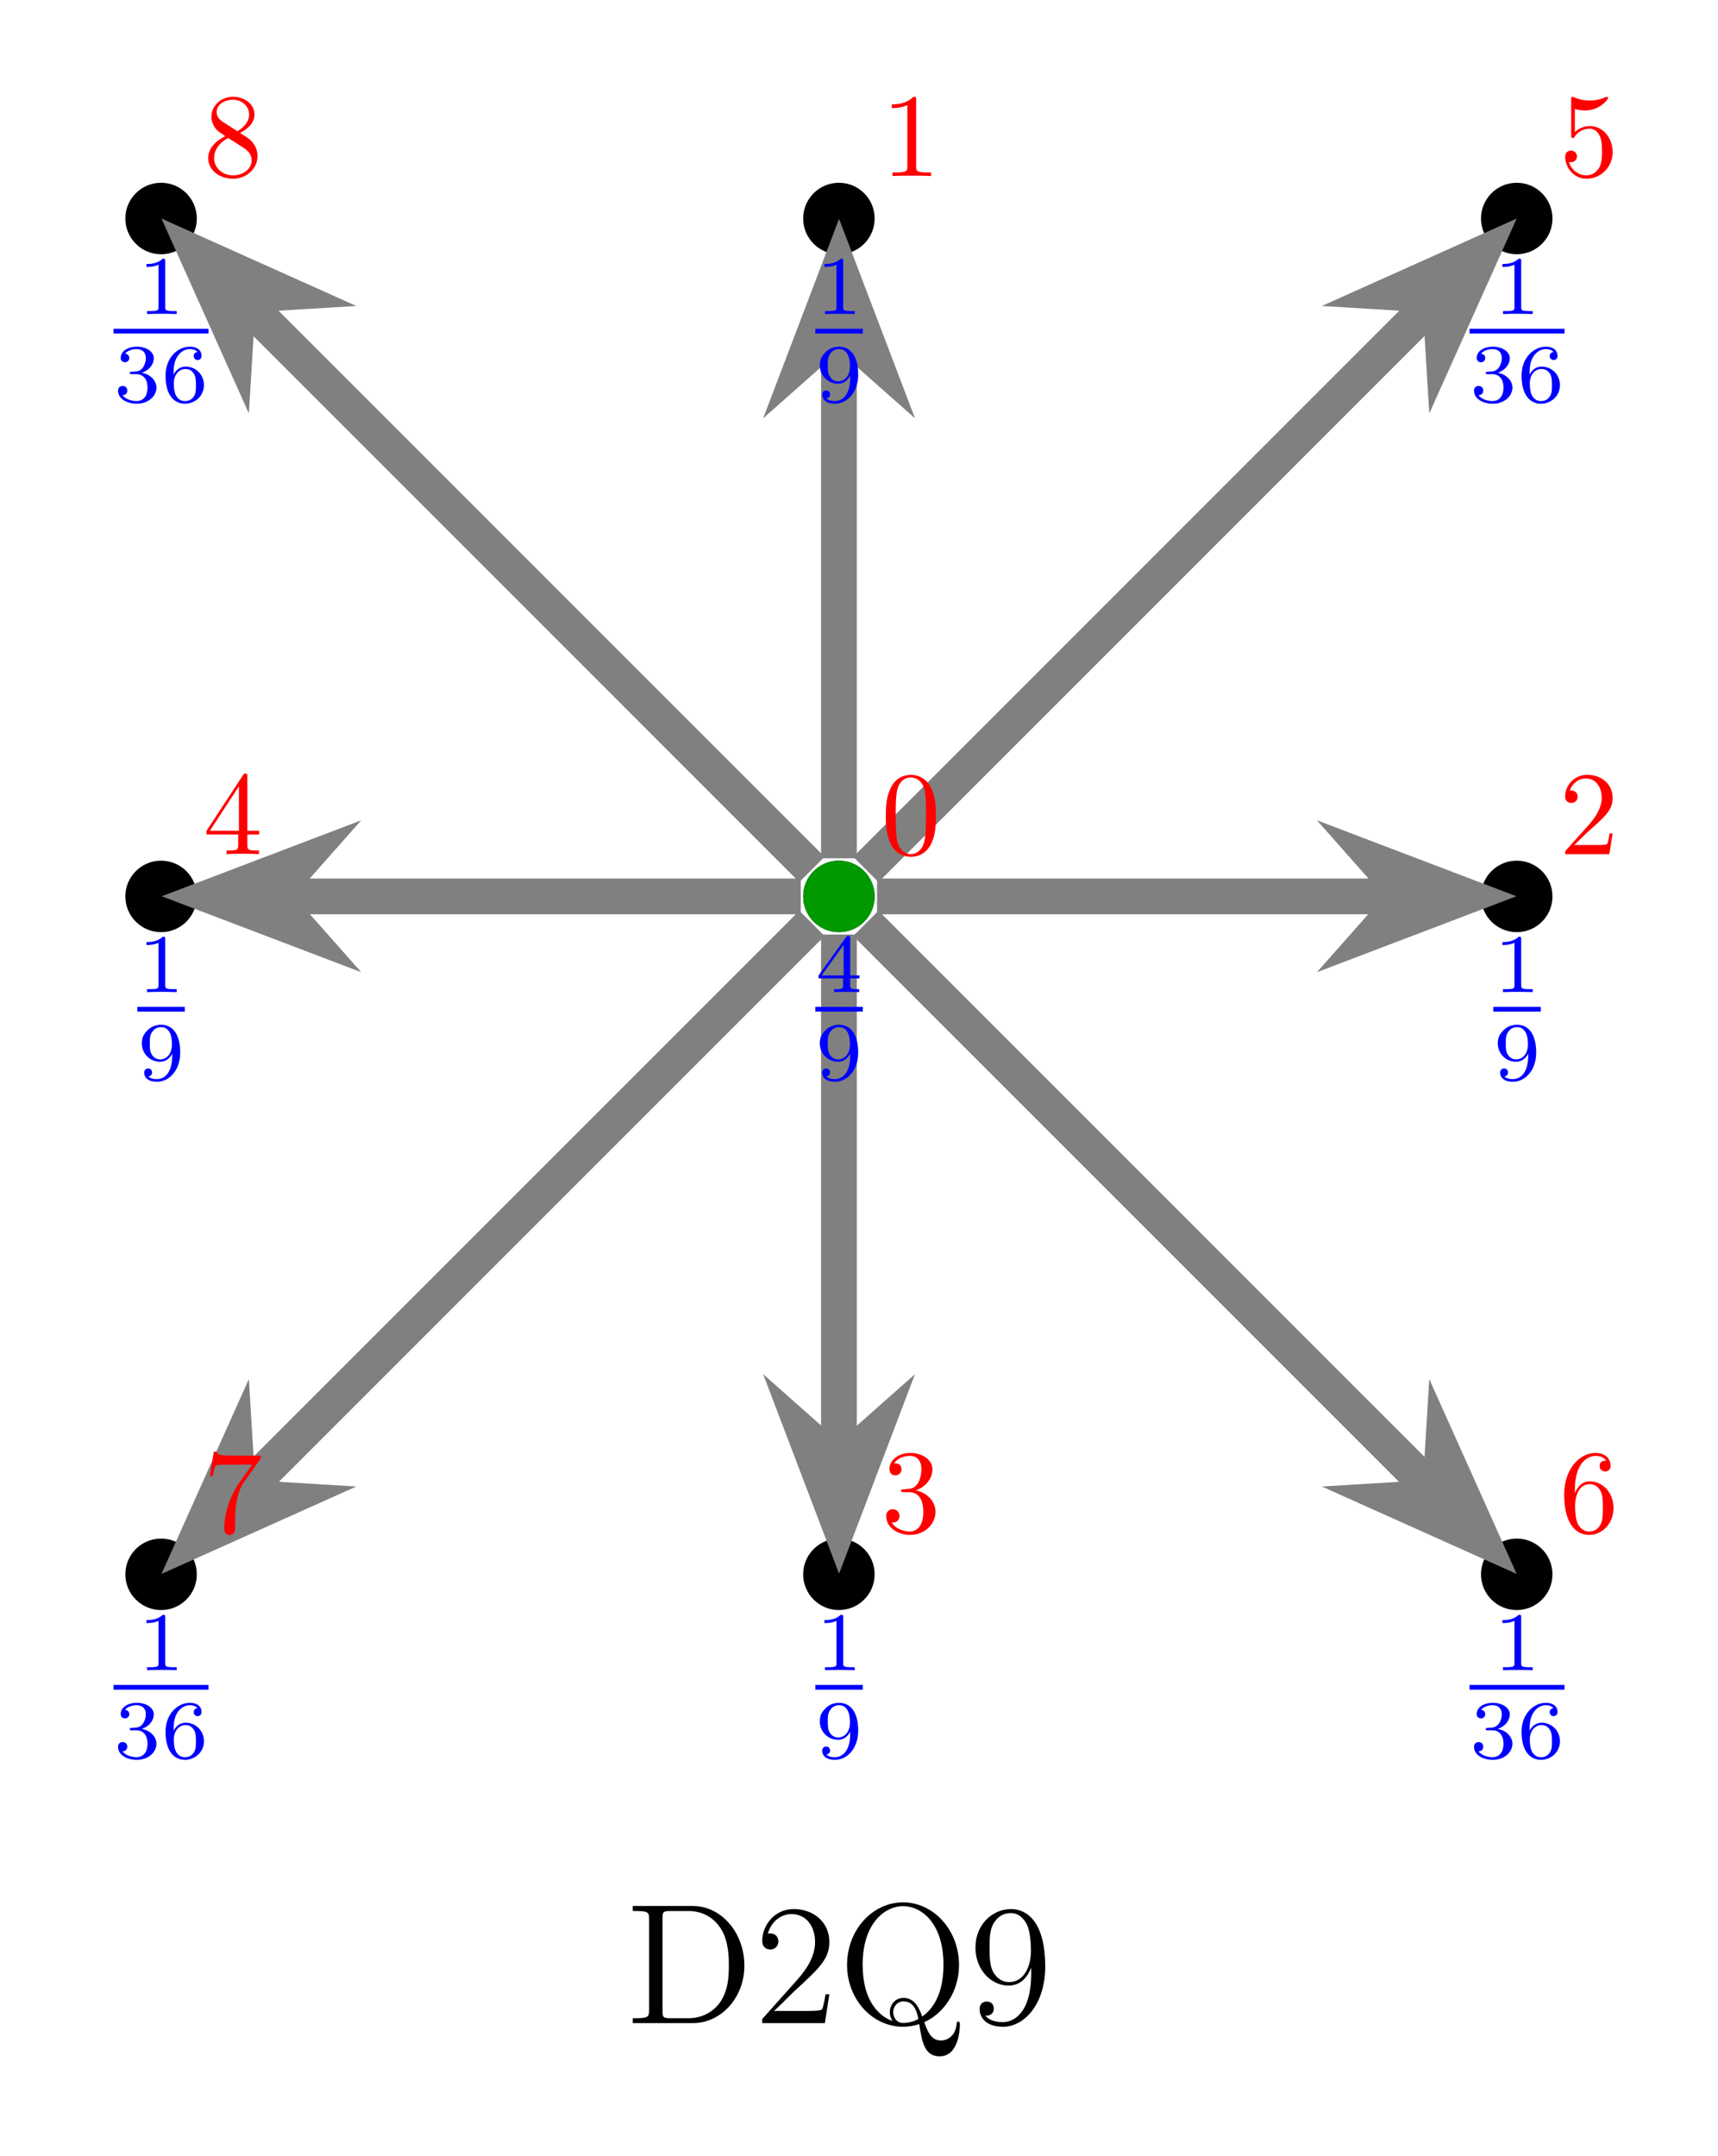<?xml version="1.0" encoding="UTF-8" standalone="no"?>
<!-- Created with Inkscape (http://www.inkscape.org/) -->

<svg
   version="1.1"
   id="svg1"
   width="191.543"
   height="240.323"
   viewBox="0 0 191.543 240.323"
   xmlns="http://www.w3.org/2000/svg"
   xmlns:svg="http://www.w3.org/2000/svg">
  <defs
     id="defs1" />
  <g
     id="g1">
    <path
       id="path1"
       d="M 2.989,0 C 2.989,1.651 1.651,2.989 0,2.989 -1.651,2.989 -2.989,1.651 -2.989,0 c 0,-1.651 1.338,-2.989 2.989,-2.989 1.651,0 2.989,1.338 2.989,2.989 z"
       style="fill:#000000;fill-opacity:1;fill-rule:nonzero;stroke:none"
       transform="matrix(1.333,0,0,-1.333,17.959,175.504)" />
    <path
       id="path2"
       d="m 2.989,56.694 c 0,1.651 -1.338,2.989 -2.989,2.989 -1.651,0 -2.989,-1.338 -2.989,-2.989 0,-1.651 1.338,-2.989 2.989,-2.989 1.651,0 2.989,1.338 2.989,2.989 z"
       style="fill:#000000;fill-opacity:1;fill-rule:nonzero;stroke:none"
       transform="matrix(1.333,0,0,-1.333,17.959,175.504)" />
    <path
       id="path3"
       d="m 2.989,113.387 c 0,1.651 -1.338,2.989 -2.989,2.989 -1.651,0 -2.989,-1.338 -2.989,-2.989 0,-1.651 1.338,-2.989 2.989,-2.989 1.651,0 2.989,1.338 2.989,2.989 z"
       style="fill:#000000;fill-opacity:1;fill-rule:nonzero;stroke:none"
       transform="matrix(1.333,0,0,-1.333,17.959,175.504)" />
    <path
       id="path4"
       d="m 59.682,0 c 0,1.651 -1.338,2.989 -2.989,2.989 -1.651,0 -2.989,-1.338 -2.989,-2.989 0,-1.651 1.338,-2.989 2.989,-2.989 1.651,0 2.989,1.338 2.989,2.989 z"
       style="fill:#000000;fill-opacity:1;fill-rule:nonzero;stroke:none"
       transform="matrix(1.333,0,0,-1.333,17.959,175.504)" />
    <path
       id="path5"
       d="m 59.682,56.694 c 0,1.651 -1.338,2.989 -2.989,2.989 -1.651,0 -2.989,-1.338 -2.989,-2.989 0,-1.651 1.338,-2.989 2.989,-2.989 1.651,0 2.989,1.338 2.989,2.989 z"
       style="fill:#000000;fill-opacity:1;fill-rule:nonzero;stroke:none"
       transform="matrix(1.333,0,0,-1.333,17.959,175.504)" />
    <path
       id="path6"
       d="m 59.682,113.387 c 0,1.651 -1.338,2.989 -2.989,2.989 -1.651,0 -2.989,-1.338 -2.989,-2.989 0,-1.651 1.338,-2.989 2.989,-2.989 1.651,0 2.989,1.338 2.989,2.989 z"
       style="fill:#000000;fill-opacity:1;fill-rule:nonzero;stroke:none"
       transform="matrix(1.333,0,0,-1.333,17.959,175.504)" />
    <path
       id="path7"
       d="m 116.376,0 c 0,1.651 -1.338,2.989 -2.989,2.989 -1.651,0 -2.989,-1.338 -2.989,-2.989 0,-1.651 1.338,-2.989 2.989,-2.989 1.651,0 2.989,1.338 2.989,2.989 z"
       style="fill:#000000;fill-opacity:1;fill-rule:nonzero;stroke:none"
       transform="matrix(1.333,0,0,-1.333,17.959,175.504)" />
    <path
       id="path8"
       d="m 116.376,56.694 c 0,1.651 -1.338,2.989 -2.989,2.989 -1.651,0 -2.989,-1.338 -2.989,-2.989 0,-1.651 1.338,-2.989 2.989,-2.989 1.651,0 2.989,1.338 2.989,2.989 z"
       style="fill:#000000;fill-opacity:1;fill-rule:nonzero;stroke:none"
       transform="matrix(1.333,0,0,-1.333,17.959,175.504)" />
    <path
       id="path9"
       d="m 116.376,113.387 c 0,1.651 -1.338,2.989 -2.989,2.989 -1.651,0 -2.989,-1.338 -2.989,-2.989 0,-1.651 1.338,-2.989 2.989,-2.989 1.651,0 2.989,1.338 2.989,2.989 z"
       style="fill:#000000;fill-opacity:1;fill-rule:nonzero;stroke:none"
       transform="matrix(1.333,0,0,-1.333,17.959,175.504)" />
    <path
       id="path10"
       d="m 59.682,56.694 c 0,1.651 -1.338,2.989 -2.989,2.989 -1.651,0 -2.989,-1.338 -2.989,-2.989 0,-1.651 1.338,-2.989 2.989,-2.989 1.651,0 2.989,1.338 2.989,2.989 z"
       style="fill:#009900;fill-opacity:1;fill-rule:nonzero;stroke:none"
       transform="matrix(1.333,0,0,-1.333,17.959,175.504)" />
    <path
       id="path11"
       d="M 53.506,56.694 H 9.954"
       style="fill:none;stroke:#808080;stroke-width:2.989;stroke-linecap:butt;stroke-linejoin:miter;stroke-miterlimit:10;stroke-dasharray:none;stroke-opacity:1"
       transform="matrix(1.333,0,0,-1.333,17.959,175.504)" />
    <path
       id="path12"
       d="M 12.488,0 4.479,3.049 7.178,0 4.479,-3.049 Z"
       style="fill:#808080;fill-opacity:1;fill-rule:nonzero;stroke:#808080;stroke-width:2.774;stroke-linecap:butt;stroke-linejoin:miter;stroke-miterlimit:10;stroke-dasharray:none;stroke-opacity:1"
       transform="matrix(-1.333,0,0,1.333,39.877,99.913)" />
    <path
       id="path13"
       d="m 59.882,56.694 h 43.551"
       style="fill:none;stroke:#808080;stroke-width:2.989;stroke-linecap:butt;stroke-linejoin:miter;stroke-miterlimit:10;stroke-dasharray:none;stroke-opacity:1"
       transform="matrix(1.333,0,0,-1.333,17.959,175.504)" />
    <path
       id="path14"
       d="M 12.488,0 4.479,3.049 7.178,0 4.479,-3.049 Z"
       style="fill:#808080;fill-opacity:1;fill-rule:nonzero;stroke:#808080;stroke-width:2.774;stroke-linecap:butt;stroke-linejoin:miter;stroke-miterlimit:10;stroke-dasharray:none;stroke-opacity:1"
       transform="matrix(1.333,0,0,-1.333,147.224,99.913)" />
    <path
       id="path15"
       d="M 56.694,53.506 V 9.954"
       style="fill:none;stroke:#808080;stroke-width:2.989;stroke-linecap:butt;stroke-linejoin:miter;stroke-miterlimit:10;stroke-dasharray:none;stroke-opacity:1"
       transform="matrix(1.333,0,0,-1.333,17.959,175.504)" />
    <path
       id="path16"
       d="M 12.488,0 4.479,3.049 7.178,0 4.479,-3.049 Z"
       style="fill:#808080;fill-opacity:1;fill-rule:nonzero;stroke:#808080;stroke-width:2.774;stroke-linecap:butt;stroke-linejoin:miter;stroke-miterlimit:10;stroke-dasharray:none;stroke-opacity:1"
       transform="matrix(0,1.333,1.333,0,93.55,153.586)" />
    <path
       id="path17"
       d="m 56.694,59.882 v 43.551"
       style="fill:none;stroke:#808080;stroke-width:2.989;stroke-linecap:butt;stroke-linejoin:miter;stroke-miterlimit:10;stroke-dasharray:none;stroke-opacity:1"
       transform="matrix(1.333,0,0,-1.333,17.959,175.504)" />
    <path
       id="path18"
       d="M 12.488,0 4.479,3.049 7.178,0 4.479,-3.049 Z"
       style="fill:#808080;fill-opacity:1;fill-rule:nonzero;stroke:#808080;stroke-width:2.774;stroke-linecap:butt;stroke-linejoin:miter;stroke-miterlimit:10;stroke-dasharray:none;stroke-opacity:1"
       transform="matrix(0,-1.333,-1.333,0,93.55,46.239)" />
    <path
       id="path19"
       d="M 54.439,54.439 7.039,7.039"
       style="fill:none;stroke:#808080;stroke-width:2.989;stroke-linecap:butt;stroke-linejoin:miter;stroke-miterlimit:10;stroke-dasharray:none;stroke-opacity:1"
       transform="matrix(1.333,0,0,-1.333,17.959,175.504)" />
    <path
       id="path20"
       d="M 12.488,0 4.479,3.049 7.178,0 4.479,-3.049 Z"
       style="fill:#808080;fill-opacity:1;fill-rule:nonzero;stroke:#808080;stroke-width:2.774;stroke-linecap:butt;stroke-linejoin:miter;stroke-miterlimit:10;stroke-dasharray:none;stroke-opacity:1"
       transform="matrix(-0.943,0.943,0.943,0.943,33.457,160.006)" />
    <path
       id="path21"
       d="M 58.948,54.439 106.349,7.039"
       style="fill:none;stroke:#808080;stroke-width:2.989;stroke-linecap:butt;stroke-linejoin:miter;stroke-miterlimit:10;stroke-dasharray:none;stroke-opacity:1"
       transform="matrix(1.333,0,0,-1.333,17.959,175.504)" />
    <path
       id="path22"
       d="M 12.488,0 4.479,3.049 7.178,0 4.479,-3.049 Z"
       style="fill:#808080;fill-opacity:1;fill-rule:nonzero;stroke:#808080;stroke-width:2.774;stroke-linecap:butt;stroke-linejoin:miter;stroke-miterlimit:10;stroke-dasharray:none;stroke-opacity:1"
       transform="matrix(0.943,0.943,0.943,-0.943,153.643,160.006)" />
    <path
       id="path23"
       d="M 54.439,58.948 7.039,106.349"
       style="fill:none;stroke:#808080;stroke-width:2.989;stroke-linecap:butt;stroke-linejoin:miter;stroke-miterlimit:10;stroke-dasharray:none;stroke-opacity:1"
       transform="matrix(1.333,0,0,-1.333,17.959,175.504)" />
    <path
       id="path24"
       d="M 12.488,0 4.479,3.049 7.178,0 4.479,-3.049 Z"
       style="fill:#808080;fill-opacity:1;fill-rule:nonzero;stroke:#808080;stroke-width:2.774;stroke-linecap:butt;stroke-linejoin:miter;stroke-miterlimit:10;stroke-dasharray:none;stroke-opacity:1"
       transform="matrix(-0.943,-0.943,-0.943,0.943,33.457,39.819)" />
    <path
       id="path25"
       d="m 58.948,58.948 47.401,47.401"
       style="fill:none;stroke:#808080;stroke-width:2.989;stroke-linecap:butt;stroke-linejoin:miter;stroke-miterlimit:10;stroke-dasharray:none;stroke-opacity:1"
       transform="matrix(1.333,0,0,-1.333,17.959,175.504)" />
    <path
       id="path26"
       d="M 12.488,0 4.479,3.049 7.178,0 4.479,-3.049 Z"
       style="fill:#808080;fill-opacity:1;fill-rule:nonzero;stroke:#808080;stroke-width:2.774;stroke-linecap:butt;stroke-linejoin:miter;stroke-miterlimit:10;stroke-dasharray:none;stroke-opacity:1"
       transform="matrix(0.943,-0.943,-0.943,-0.943,153.643,39.819)" />
    <path
       id="path27"
       d="m 2.333,-4.431 c 0,-0.188 -0.012,-0.199 -0.211,-0.199 -0.445,0.434 -1.078,0.445 -1.359,0.445 v 0.246 c 0.164,0 0.621,0 1.008,-0.188 v 3.551 c 0,0.234 0,0.328 -0.691,0.328 H 0.81 V -0.001 C 0.939,-0.013 1.794,-0.025 2.052,-0.025 c 0.211,0 1.09,0.012 1.242,0.023 V -0.247 H 3.037 c -0.703,0 -0.703,-0.094 -0.703,-0.328 z m 0,0"
       style="fill:#0000ff;fill-opacity:1;fill-rule:nonzero;stroke:none"
       aria-label="1"
       transform="matrix(1.333,0,0,1.333,15.311,186.189)" />
    <path
       id="path28"
       d="M 0,0 H 7.942"
       style="fill:none;stroke:#0000ff;stroke-width:0.398;stroke-linecap:butt;stroke-linejoin:miter;stroke-miterlimit:10;stroke-dasharray:none;stroke-opacity:1"
       transform="matrix(1.333,0,0,-1.333,12.663,188.099)" />
    <path
       id="path29"
       d="m 1.899,-2.332 c 0.551,0 0.938,0.375 0.938,1.125 0,0.867 -0.504,1.125 -0.902,1.125 -0.281,0 -0.891,-0.082 -1.184,-0.492 C 1.079,-0.586 1.149,-0.82 1.149,-0.961 c 0,-0.223 -0.164,-0.387 -0.387,-0.387 -0.188,0 -0.387,0.117 -0.387,0.41 0,0.656 0.727,1.078 1.57,1.078 0.973,0 1.641,-0.645 1.641,-1.348 0,-0.539 -0.445,-1.09 -1.219,-1.242 0.738,-0.27 0.996,-0.797 0.996,-1.219 0,-0.551 -0.633,-0.961 -1.406,-0.961 -0.773,0 -1.359,0.375 -1.359,0.938 0,0.234 0.152,0.363 0.363,0.363 0.211,0 0.352,-0.164 0.352,-0.352 0,-0.199 -0.141,-0.352 -0.352,-0.363 0.234,-0.305 0.715,-0.387 0.973,-0.387 0.316,0 0.762,0.152 0.762,0.762 0,0.293 -0.105,0.609 -0.281,0.832 -0.234,0.258 -0.422,0.281 -0.773,0.293 -0.176,0.023 -0.188,0.023 -0.223,0.023 -0.012,0 -0.07,0.012 -0.07,0.094 0,0.094 0.059,0.094 0.176,0.094 z m 3.114,0.047 c 0,-0.562 0.047,-1.078 0.316,-1.512 0.234,-0.375 0.609,-0.633 1.055,-0.633 0.211,0 0.492,0.059 0.633,0.246 -0.176,0.012 -0.316,0.129 -0.316,0.34 0,0.164 0.117,0.328 0.328,0.328 0.199,0 0.328,-0.141 0.328,-0.352 0,-0.398 -0.293,-0.762 -0.984,-0.762 -0.996,0 -2.027,0.914 -2.027,2.414 0,1.805 0.855,2.355 1.617,2.355 0.855,0 1.594,-0.645 1.594,-1.559 0,-0.891 -0.703,-1.547 -1.523,-1.547 -0.551,0 -0.867,0.375 -1.02,0.68 z m 0.949,2.203 c -0.352,0 -0.621,-0.199 -0.762,-0.516 C 5.096,-0.797 5.037,-1.148 5.037,-1.57 c 0,-0.68 0.41,-1.195 0.961,-1.195 0.328,0 0.539,0.117 0.715,0.387 0.164,0.258 0.176,0.551 0.176,0.961 0,0.398 0,0.691 -0.188,0.961 -0.176,0.246 -0.398,0.375 -0.738,0.375 z m 0,0"
       style="fill:#0000ff;fill-opacity:1;fill-rule:nonzero;stroke:none"
       aria-label="36"
       transform="matrix(1.333,0,0,1.333,12.663,196)" />
    <path
       id="path30"
       d="m 2.333,-4.43 c 0,-0.188 -0.012,-0.199 -0.211,-0.199 -0.445,0.434 -1.078,0.445 -1.359,0.445 v 0.246 c 0.164,0 0.621,0 1.008,-0.188 v 3.551 c 0,0.234 0,0.328 -0.691,0.328 H 0.81 V -7.578125e-4 C 0.939,-0.012 1.794,-0.024 2.052,-0.024 c 0.211,0 1.09,0.012 1.242,0.023 V -0.247 H 3.037 c -0.703,0 -0.703,-0.094 -0.703,-0.328 z m 0,0"
       style="fill:#0000ff;fill-opacity:1;fill-rule:nonzero;stroke:none"
       aria-label="1"
       transform="matrix(1.333,0,0,1.333,15.311,110.599)" />
    <path
       id="path31"
       d="M 0,0 H 3.971"
       style="fill:none;stroke:#0000ff;stroke-width:0.398;stroke-linecap:butt;stroke-linejoin:miter;stroke-miterlimit:10;stroke-dasharray:none;stroke-opacity:1"
       transform="matrix(1.333,0,0,-1.333,15.311,112.508)" />
    <path
       id="path32"
       d="m 2.919,-2.074 c 0,1.723 -0.855,1.992 -1.277,1.992 -0.152,0 -0.527,-0.012 -0.715,-0.234 0.293,-0.023 0.305,-0.258 0.305,-0.328 0,-0.176 -0.117,-0.328 -0.328,-0.328 -0.199,0 -0.328,0.141 -0.328,0.34 0,0.48 0.398,0.773 1.066,0.773 1.008,0 1.945,-0.938 1.945,-2.437 0,-1.723 -0.773,-2.332 -1.582,-2.332 -0.234,0 -0.715,0.035 -1.113,0.422 -0.234,0.234 -0.516,0.504 -0.516,1.137 0,0.879 0.703,1.535 1.523,1.535 0.551,0 0.855,-0.363 1.02,-0.68 z m -0.984,0.34 c -0.27,0 -0.527,-0.082 -0.727,-0.41 -0.164,-0.258 -0.164,-0.551 -0.164,-0.926 0,-0.41 0,-0.691 0.211,-0.973 0.164,-0.234 0.387,-0.387 0.75,-0.387 0.363,0 0.574,0.223 0.68,0.41 0.188,0.293 0.211,0.773 0.211,1.02 0,0.902 -0.527,1.266 -0.961,1.266 z m 0,0"
       style="fill:#0000ff;fill-opacity:1;fill-rule:nonzero;stroke:none"
       aria-label="9"
       transform="matrix(1.333,0,0,1.333,15.311,120.409)" />
    <path
       id="path33"
       d="m 2.333,-4.43 c 0,-0.188 -0.012,-0.199 -0.211,-0.199 -0.445,0.434 -1.078,0.445 -1.359,0.445 v 0.246 c 0.164,0 0.621,0 1.008,-0.188 v 3.551 c 0,0.234 0,0.328 -0.691,0.328 H 0.81 V -1.40625e-4 C 0.939,-0.012 1.794,-0.024 2.052,-0.024 c 0.211,0 1.09,0.012 1.242,0.023 V -0.246 H 3.037 c -0.703,0 -0.703,-0.094 -0.703,-0.328 z m 0,0"
       style="fill:#0000ff;fill-opacity:1;fill-rule:nonzero;stroke:none"
       aria-label="1"
       transform="matrix(1.333,0,0,1.333,15.311,35.008)" />
    <path
       id="path34"
       d="M 0,0 H 7.942"
       style="fill:none;stroke:#0000ff;stroke-width:0.398;stroke-linecap:butt;stroke-linejoin:miter;stroke-miterlimit:10;stroke-dasharray:none;stroke-opacity:1"
       transform="matrix(1.333,0,0,-1.333,12.663,36.917)" />
    <path
       id="path35"
       d="m 1.899,-2.331 c 0.551,0 0.938,0.375 0.938,1.125 0,0.867 -0.504,1.125 -0.902,1.125 -0.281,0 -0.891,-0.082 -1.184,-0.492 0.328,-0.012 0.398,-0.246 0.398,-0.387 0,-0.223 -0.164,-0.387 -0.387,-0.387 -0.188,0 -0.387,0.117 -0.387,0.41 0,0.656 0.727,1.078 1.57,1.078 0.973,0 1.641,-0.645 1.641,-1.348 0,-0.539 -0.445,-1.09 -1.219,-1.242 0.738,-0.27 0.996,-0.797 0.996,-1.219 0,-0.551 -0.633,-0.961 -1.406,-0.961 -0.773,0 -1.359,0.375 -1.359,0.938 0,0.234 0.152,0.363 0.363,0.363 0.211,0 0.352,-0.164 0.352,-0.352 0,-0.199 -0.141,-0.352 -0.352,-0.363 0.234,-0.305 0.715,-0.387 0.973,-0.387 0.316,0 0.762,0.152 0.762,0.762 0,0.293 -0.105,0.609 -0.281,0.832 -0.234,0.258 -0.422,0.281 -0.773,0.293 -0.176,0.023 -0.188,0.023 -0.223,0.023 -0.012,0 -0.07,0.012 -0.07,0.094 0,0.094 0.059,0.094 0.176,0.094 z m 3.114,0.047 c 0,-0.562 0.047,-1.078 0.316,-1.512 0.234,-0.375 0.609,-0.633 1.055,-0.633 0.211,0 0.492,0.059 0.633,0.246 -0.176,0.012 -0.316,0.129 -0.316,0.34 0,0.164 0.117,0.328 0.328,0.328 0.199,0 0.328,-0.141 0.328,-0.352 0,-0.398 -0.293,-0.762 -0.984,-0.762 -0.996,0 -2.027,0.914 -2.027,2.414 0,1.805 0.855,2.355 1.617,2.355 0.855,0 1.594,-0.645 1.594,-1.559 0,-0.891 -0.703,-1.547 -1.523,-1.547 -0.551,0 -0.867,0.375 -1.02,0.68 z m 0.949,2.203 c -0.352,0 -0.621,-0.199 -0.762,-0.516 C 5.096,-0.796 5.037,-1.147 5.037,-1.569 c 0,-0.68 0.41,-1.195 0.961,-1.195 0.328,0 0.539,0.117 0.715,0.387 0.164,0.258 0.176,0.551 0.176,0.961 0,0.398 0,0.691 -0.188,0.961 -0.176,0.246 -0.398,0.375 -0.738,0.375 z m 0,0"
       style="fill:#0000ff;fill-opacity:1;fill-rule:nonzero;stroke:none"
       aria-label="36"
       transform="matrix(1.333,0,0,1.333,12.663,44.819)" />
    <path
       id="path36"
       d="m 2.333,-4.431 c 0,-0.188 -0.012,-0.199 -0.211,-0.199 -0.445,0.434 -1.078,0.445 -1.359,0.445 v 0.246 c 0.164,0 0.621,0 1.008,-0.188 v 3.551 c 0,0.234 0,0.328 -0.691,0.328 H 0.809 V -0.001 c 0.129,-0.012 0.984,-0.023 1.242,-0.023 0.211,0 1.09,0.012 1.242,0.023 V -0.247 H 3.036 c -0.703,0 -0.703,-0.094 -0.703,-0.328 z m 0,0"
       style="fill:#0000ff;fill-opacity:1;fill-rule:nonzero;stroke:none"
       aria-label="1"
       transform="matrix(1.333,0,0,1.333,90.901,186.189)" />
    <path
       id="path37"
       d="M 0,0 H 3.971"
       style="fill:none;stroke:#0000ff;stroke-width:0.398;stroke-linecap:butt;stroke-linejoin:miter;stroke-miterlimit:10;stroke-dasharray:none;stroke-opacity:1"
       transform="matrix(1.333,0,0,-1.333,90.901,188.099)" />
    <path
       id="path38"
       d="m 2.919,-2.074 c 0,1.723 -0.855,1.992 -1.277,1.992 -0.152,0 -0.527,-0.012 -0.715,-0.234 0.293,-0.023 0.305,-0.258 0.305,-0.328 0,-0.176 -0.117,-0.328 -0.328,-0.328 -0.199,0 -0.328,0.141 -0.328,0.34 0,0.48 0.398,0.773 1.066,0.773 1.008,0 1.945,-0.938 1.945,-2.438 0,-1.723 -0.773,-2.332 -1.582,-2.332 -0.234,0 -0.715,0.035 -1.113,0.422 -0.234,0.234 -0.516,0.504 -0.516,1.137 0,0.879 0.703,1.535 1.523,1.535 0.551,0 0.855,-0.363 1.02,-0.68 z m -0.984,0.34 c -0.27,0 -0.527,-0.082 -0.727,-0.41 -0.164,-0.258 -0.164,-0.551 -0.164,-0.926 0,-0.41 0,-0.691 0.211,-0.973 0.164,-0.234 0.387,-0.387 0.75,-0.387 0.363,0 0.574,0.223 0.68,0.41 0.188,0.293 0.211,0.773 0.211,1.02 0,0.902 -0.527,1.266 -0.961,1.266 z m 0,0"
       style="fill:#0000ff;fill-opacity:1;fill-rule:nonzero;stroke:none"
       aria-label="9"
       transform="matrix(1.333,0,0,1.333,90.901,196)" />
    <path
       id="path39"
       d="M 3.692,-1.149 V -1.395 H 2.919 v -3.105 c 0,-0.152 0,-0.199 -0.152,-0.199 -0.094,0 -0.117,0 -0.188,0.094 l -2.309,3.211 v 0.246 H 2.321 v 0.574 c 0,0.234 0,0.328 -0.562,0.328 h -0.188 V -7.578125e-4 C 1.923,-0.012 2.368,-0.024 2.614,-0.024 c 0.258,0 0.703,0.012 1.055,0.023 V -0.247 h -0.188 c -0.562,0 -0.562,-0.094 -0.562,-0.328 V -1.149 Z M 2.368,-3.95 v 2.555 H 0.528 Z m 0,0"
       style="fill:#0000ff;fill-opacity:1;fill-rule:nonzero;stroke:none"
       aria-label="4"
       transform="matrix(1.333,0,0,1.333,90.901,110.599)" />
    <path
       id="path40"
       d="M 0,0 H 3.971"
       style="fill:none;stroke:#0000ff;stroke-width:0.398;stroke-linecap:butt;stroke-linejoin:miter;stroke-miterlimit:10;stroke-dasharray:none;stroke-opacity:1"
       transform="matrix(1.333,0,0,-1.333,90.901,112.508)" />
    <path
       id="path41"
       d="m 2.919,-2.074 c 0,1.723 -0.855,1.992 -1.277,1.992 -0.152,0 -0.527,-0.012 -0.715,-0.234 0.293,-0.023 0.305,-0.258 0.305,-0.328 0,-0.176 -0.117,-0.328 -0.328,-0.328 -0.199,0 -0.328,0.141 -0.328,0.34 0,0.48 0.398,0.773 1.066,0.773 1.008,0 1.945,-0.938 1.945,-2.437 0,-1.723 -0.773,-2.332 -1.582,-2.332 -0.234,0 -0.715,0.035 -1.113,0.422 -0.234,0.234 -0.516,0.504 -0.516,1.137 0,0.879 0.703,1.535 1.523,1.535 0.551,0 0.855,-0.363 1.02,-0.68 z m -0.984,0.34 c -0.27,0 -0.527,-0.082 -0.727,-0.41 -0.164,-0.258 -0.164,-0.551 -0.164,-0.926 0,-0.41 0,-0.691 0.211,-0.973 0.164,-0.234 0.387,-0.387 0.75,-0.387 0.363,0 0.574,0.223 0.68,0.41 0.188,0.293 0.211,0.773 0.211,1.02 0,0.902 -0.527,1.266 -0.961,1.266 z m 0,0"
       style="fill:#0000ff;fill-opacity:1;fill-rule:nonzero;stroke:none"
       aria-label="9"
       transform="matrix(1.333,0,0,1.333,90.901,120.409)" />
    <path
       id="path42"
       d="m 2.333,-4.43 c 0,-0.188 -0.012,-0.199 -0.211,-0.199 -0.445,0.434 -1.078,0.445 -1.359,0.445 v 0.246 c 0.164,0 0.621,0 1.008,-0.188 v 3.551 c 0,0.234 0,0.328 -0.691,0.328 H 0.809 V -1.40625e-4 C 0.938,-0.012 1.794,-0.024 2.052,-0.024 c 0.211,0 1.09,0.012 1.242,0.023 V -0.246 H 3.036 c -0.703,0 -0.703,-0.094 -0.703,-0.328 z m 0,0"
       style="fill:#0000ff;fill-opacity:1;fill-rule:nonzero;stroke:none"
       aria-label="1"
       transform="matrix(1.333,0,0,1.333,90.901,35.008)" />
    <path
       id="path43"
       d="M 0,0 H 3.971"
       style="fill:none;stroke:#0000ff;stroke-width:0.398;stroke-linecap:butt;stroke-linejoin:miter;stroke-miterlimit:10;stroke-dasharray:none;stroke-opacity:1"
       transform="matrix(1.333,0,0,-1.333,90.901,36.917)" />
    <path
       id="path44"
       d="m 2.919,-2.073 c 0,1.723 -0.855,1.992 -1.277,1.992 -0.152,0 -0.527,-0.012 -0.715,-0.234 0.293,-0.023 0.305,-0.258 0.305,-0.328 0,-0.176 -0.117,-0.328 -0.328,-0.328 -0.199,0 -0.328,0.141 -0.328,0.34 0,0.48 0.398,0.773 1.066,0.773 1.008,0 1.945,-0.938 1.945,-2.437 0,-1.723 -0.773,-2.332 -1.582,-2.332 -0.234,0 -0.715,0.035 -1.113,0.422 -0.234,0.234 -0.516,0.504 -0.516,1.137 0,0.879 0.703,1.535 1.523,1.535 0.551,0 0.855,-0.363 1.02,-0.68 z m -0.984,0.34 c -0.27,0 -0.527,-0.082 -0.727,-0.41 -0.164,-0.258 -0.164,-0.551 -0.164,-0.926 0,-0.41 0,-0.691 0.211,-0.973 0.164,-0.234 0.387,-0.387 0.75,-0.387 0.363,0 0.574,0.223 0.68,0.41 0.188,0.293 0.211,0.773 0.211,1.02 0,0.902 -0.527,1.266 -0.961,1.266 z m 0,0"
       style="fill:#0000ff;fill-opacity:1;fill-rule:nonzero;stroke:none"
       aria-label="9"
       transform="matrix(1.333,0,0,1.333,90.901,44.819)" />
    <path
       id="path45"
       d="m 2.332,-4.431 c 0,-0.188 -0.012,-0.199 -0.211,-0.199 -0.445,0.434 -1.078,0.445 -1.359,0.445 v 0.246 c 0.164,0 0.621,0 1.008,-0.188 v 3.551 c 0,0.234 0,0.328 -0.691,0.328 H 0.809 V -0.001 c 0.129,-0.012 0.984,-0.023 1.242,-0.023 0.211,0 1.09,0.012 1.242,0.023 V -0.247 H 3.035 c -0.703,0 -0.703,-0.094 -0.703,-0.328 z m 0,0"
       style="fill:#0000ff;fill-opacity:1;fill-rule:nonzero;stroke:none"
       aria-label="1"
       transform="matrix(1.333,0,0,1.333,166.492,186.189)" />
    <path
       id="path46"
       d="M 0,0 H 7.942"
       style="fill:none;stroke:#0000ff;stroke-width:0.398;stroke-linecap:butt;stroke-linejoin:miter;stroke-miterlimit:10;stroke-dasharray:none;stroke-opacity:1"
       transform="matrix(1.333,0,0,-1.333,163.844,188.099)" />
    <path
       id="path47"
       d="m 1.898,-2.332 c 0.551,0 0.938,0.375 0.938,1.125 0,0.867 -0.504,1.125 -0.902,1.125 -0.281,0 -0.891,-0.082 -1.184,-0.492 C 1.078,-0.586 1.148,-0.82 1.148,-0.961 c 0,-0.223 -0.164,-0.387 -0.387,-0.387 -0.188,0 -0.387,0.117 -0.387,0.41 0,0.656 0.727,1.078 1.57,1.078 0.973,0 1.641,-0.645 1.641,-1.348 0,-0.539 -0.445,-1.09 -1.219,-1.242 0.738,-0.27 0.996,-0.797 0.996,-1.219 0,-0.551 -0.633,-0.961 -1.406,-0.961 -0.773,0 -1.359,0.375 -1.359,0.938 0,0.234 0.152,0.363 0.363,0.363 0.211,0 0.352,-0.164 0.352,-0.352 0,-0.199 -0.141,-0.352 -0.352,-0.363 0.234,-0.305 0.715,-0.387 0.973,-0.387 0.316,0 0.762,0.152 0.762,0.762 0,0.293 -0.105,0.609 -0.281,0.832 -0.234,0.258 -0.422,0.281 -0.773,0.293 -0.176,0.023 -0.188,0.023 -0.223,0.023 -0.012,0 -0.07,0.012 -0.07,0.094 0,0.094 0.059,0.094 0.176,0.094 z m 3.117,0.047 c 0,-0.562 0.047,-1.078 0.316,-1.512 0.234,-0.375 0.609,-0.633 1.055,-0.633 0.211,0 0.492,0.059 0.633,0.246 -0.176,0.012 -0.316,0.129 -0.316,0.34 0,0.164 0.117,0.328 0.328,0.328 0.199,0 0.328,-0.141 0.328,-0.352 0,-0.398 -0.293,-0.762 -0.984,-0.762 -0.996,0 -2.027,0.914 -2.027,2.414 0,1.805 0.855,2.355 1.617,2.355 0.855,0 1.594,-0.645 1.594,-1.559 0,-0.891 -0.703,-1.547 -1.523,-1.547 -0.551,0 -0.867,0.375 -1.02,0.68 z m 0.949,2.203 c -0.352,0 -0.621,-0.199 -0.762,-0.516 C 5.097,-0.797 5.039,-1.148 5.039,-1.57 c 0,-0.68 0.41,-1.195 0.961,-1.195 0.328,0 0.539,0.117 0.715,0.387 0.164,0.258 0.176,0.551 0.176,0.961 0,0.398 0,0.691 -0.188,0.961 -0.176,0.246 -0.398,0.375 -0.738,0.375 z m 0,0"
       style="fill:#0000ff;fill-opacity:1;fill-rule:nonzero;stroke:none"
       aria-label="36"
       transform="matrix(1.333,0,0,1.333,163.844,196)" />
    <path
       id="path48"
       d="m 2.332,-4.43 c 0,-0.188 -0.012,-0.199 -0.211,-0.199 -0.445,0.434 -1.078,0.445 -1.359,0.445 v 0.246 c 0.164,0 0.621,0 1.008,-0.188 v 3.551 c 0,0.234 0,0.328 -0.691,0.328 H 0.809 V -7.578125e-4 C 0.938,-0.012 1.793,-0.024 2.051,-0.024 c 0.211,0 1.09,0.012 1.242,0.023 V -0.247 H 3.035 c -0.703,0 -0.703,-0.094 -0.703,-0.328 z m 0,0"
       style="fill:#0000ff;fill-opacity:1;fill-rule:nonzero;stroke:none"
       aria-label="1"
       transform="matrix(1.333,0,0,1.333,166.492,110.599)" />
    <path
       id="path49"
       d="M 0,0 H 3.971"
       style="fill:none;stroke:#0000ff;stroke-width:0.398;stroke-linecap:butt;stroke-linejoin:miter;stroke-miterlimit:10;stroke-dasharray:none;stroke-opacity:1"
       transform="matrix(1.333,0,0,-1.333,166.492,112.508)" />
    <path
       id="path50"
       d="m 2.918,-2.074 c 0,1.723 -0.855,1.992 -1.277,1.992 -0.152,0 -0.527,-0.012 -0.715,-0.234 0.293,-0.023 0.305,-0.258 0.305,-0.328 0,-0.176 -0.117,-0.328 -0.328,-0.328 -0.199,0 -0.328,0.141 -0.328,0.34 0,0.48 0.398,0.773 1.066,0.773 1.008,0 1.945,-0.938 1.945,-2.437 0,-1.723 -0.773,-2.332 -1.582,-2.332 -0.234,0 -0.715,0.035 -1.113,0.422 -0.234,0.234 -0.516,0.504 -0.516,1.137 0,0.879 0.703,1.535 1.523,1.535 0.551,0 0.855,-0.363 1.02,-0.68 z m -0.984,0.34 c -0.27,0 -0.527,-0.082 -0.727,-0.41 -0.164,-0.258 -0.164,-0.551 -0.164,-0.926 0,-0.41 0,-0.691 0.211,-0.973 0.164,-0.234 0.387,-0.387 0.75,-0.387 0.363,0 0.574,0.223 0.68,0.41 0.188,0.293 0.211,0.773 0.211,1.02 0,0.902 -0.527,1.266 -0.961,1.266 z m 0,0"
       style="fill:#0000ff;fill-opacity:1;fill-rule:nonzero;stroke:none"
       aria-label="9"
       transform="matrix(1.333,0,0,1.333,166.492,120.409)" />
    <path
       id="path51"
       d="m 2.332,-4.43 c 0,-0.188 -0.012,-0.199 -0.211,-0.199 -0.445,0.434 -1.078,0.445 -1.359,0.445 v 0.246 c 0.164,0 0.621,0 1.008,-0.188 v 3.551 c 0,0.234 0,0.328 -0.691,0.328 H 0.809 V -1.40625e-4 C 0.938,-0.012 1.793,-0.024 2.051,-0.024 c 0.211,0 1.09,0.012 1.242,0.023 V -0.246 H 3.035 c -0.703,0 -0.703,-0.094 -0.703,-0.328 z m 0,0"
       style="fill:#0000ff;fill-opacity:1;fill-rule:nonzero;stroke:none"
       aria-label="1"
       transform="matrix(1.333,0,0,1.333,166.492,35.008)" />
    <path
       id="path52"
       d="M 0,0 H 7.942"
       style="fill:none;stroke:#0000ff;stroke-width:0.398;stroke-linecap:butt;stroke-linejoin:miter;stroke-miterlimit:10;stroke-dasharray:none;stroke-opacity:1"
       transform="matrix(1.333,0,0,-1.333,163.844,36.917)" />
    <path
       id="path53"
       d="m 1.898,-2.331 c 0.551,0 0.938,0.375 0.938,1.125 0,0.867 -0.504,1.125 -0.902,1.125 -0.281,0 -0.891,-0.082 -1.184,-0.492 0.328,-0.012 0.398,-0.246 0.398,-0.387 0,-0.223 -0.164,-0.387 -0.387,-0.387 -0.188,0 -0.387,0.117 -0.387,0.41 0,0.656 0.727,1.078 1.57,1.078 0.973,0 1.641,-0.645 1.641,-1.348 0,-0.539 -0.445,-1.09 -1.219,-1.242 0.738,-0.27 0.996,-0.797 0.996,-1.219 0,-0.551 -0.633,-0.961 -1.406,-0.961 -0.773,0 -1.359,0.375 -1.359,0.938 0,0.234 0.152,0.363 0.363,0.363 0.211,0 0.352,-0.164 0.352,-0.352 0,-0.199 -0.141,-0.352 -0.352,-0.363 0.234,-0.305 0.715,-0.387 0.973,-0.387 0.316,0 0.762,0.152 0.762,0.762 0,0.293 -0.105,0.609 -0.281,0.832 -0.234,0.258 -0.422,0.281 -0.773,0.293 -0.176,0.023 -0.188,0.023 -0.223,0.023 -0.012,0 -0.07,0.012 -0.07,0.094 0,0.094 0.059,0.094 0.176,0.094 z m 3.117,0.047 c 0,-0.562 0.047,-1.078 0.316,-1.512 0.234,-0.375 0.609,-0.633 1.055,-0.633 0.211,0 0.492,0.059 0.633,0.246 -0.176,0.012 -0.316,0.129 -0.316,0.34 0,0.164 0.117,0.328 0.328,0.328 0.199,0 0.328,-0.141 0.328,-0.352 0,-0.398 -0.293,-0.762 -0.984,-0.762 -0.996,0 -2.027,0.914 -2.027,2.414 0,1.805 0.855,2.355 1.617,2.355 0.855,0 1.594,-0.645 1.594,-1.559 0,-0.891 -0.703,-1.547 -1.523,-1.547 -0.551,0 -0.867,0.375 -1.02,0.68 z m 0.949,2.203 c -0.352,0 -0.621,-0.199 -0.762,-0.516 C 5.097,-0.796 5.039,-1.147 5.039,-1.569 c 0,-0.68 0.41,-1.195 0.961,-1.195 0.328,0 0.539,0.117 0.715,0.387 0.164,0.258 0.176,0.551 0.176,0.961 0,0.398 0,0.691 -0.188,0.961 -0.176,0.246 -0.398,0.375 -0.738,0.375 z m 0,0"
       style="fill:#0000ff;fill-opacity:1;fill-rule:nonzero;stroke:none"
       aria-label="36"
       transform="matrix(1.333,0,0,1.333,163.844,44.819)" />
    <path
       id="path54"
       d="m 4.747,-6.069 c 0.082,-0.117 0.082,-0.141 0.082,-0.34 H 2.415 c -1.219,0 -1.242,-0.129 -1.277,-0.328 H 0.892 l -0.328,2.051 h 0.246 c 0.023,-0.152 0.117,-0.785 0.246,-0.902 0.07,-0.059 0.844,-0.059 0.973,-0.059 h 2.062 C 3.986,-5.483 3.2,-4.405 2.978,-4.077 c -0.891,1.348 -1.219,2.73 -1.219,3.75 0,0.094 0,0.551 0.457,0.551 0.457,0 0.457,-0.457 0.457,-0.551 v -0.504 c 0,-0.551 0.023,-1.102 0.105,-1.641 0.047,-0.223 0.176,-1.078 0.621,-1.699 z m 0,0"
       style="fill:#ff0000;fill-opacity:1;fill-rule:nonzero;stroke:none"
       aria-label="7"
       transform="matrix(1.333,0,0,1.333,22.651,170.811)" />
    <path
       id="path55"
       d="m 2.931,-1.642 v 0.867 c 0,0.352 -0.023,0.469 -0.762,0.469 H 1.958 v 0.305 c 0.41,-0.035 0.938,-0.035 1.348,-0.035 0.422,0 0.949,0 1.359,0.035 V -0.306 H 4.454 c -0.738,0 -0.762,-0.117 -0.762,-0.469 V -1.642 H 4.689 V -1.958 H 3.693 v -4.523 c 0,-0.199 0,-0.258 -0.152,-0.258 -0.094,0 -0.117,0 -0.199,0.117 l -3.059,4.664 v 0.316 z m 0.059,-0.316 H 0.564 L 2.99,-5.673 Z m 0,0"
       style="fill:#ff0000;fill-opacity:1;fill-rule:nonzero;stroke:none"
       aria-label="4"
       transform="matrix(1.333,0,0,1.333,22.651,95.22)" />
    <path
       id="path56"
       d="m 1.63,-4.547 c -0.469,-0.305 -0.504,-0.645 -0.504,-0.809 0,-0.609 0.645,-1.031 1.359,-1.031 0.727,0 1.359,0.516 1.359,1.242 0,0.562 -0.387,1.043 -0.984,1.395 z m 1.453,0.938 c 0.715,-0.363 1.207,-0.879 1.207,-1.535 0,-0.926 -0.891,-1.488 -1.793,-1.488 -0.996,0 -1.805,0.738 -1.805,1.664 0,0.176 0.012,0.621 0.434,1.09 0.105,0.129 0.48,0.375 0.727,0.539 -0.574,0.293 -1.43,0.844 -1.43,1.84 0,1.055 1.008,1.723 2.062,1.723 1.125,0 2.062,-0.832 2.062,-1.898 0,-0.352 -0.105,-0.809 -0.48,-1.219 -0.188,-0.211 -0.352,-0.316 -0.984,-0.715 z m -0.996,0.422 1.219,0.773 c 0.281,0.188 0.75,0.492 0.75,1.102 0,0.738 -0.75,1.254 -1.559,1.254 -0.867,0 -1.582,-0.621 -1.582,-1.441 0,-0.586 0.316,-1.219 1.172,-1.688 z m 0,0"
       style="fill:#ff0000;fill-opacity:1;fill-rule:nonzero;stroke:none"
       aria-label="8"
       transform="matrix(1.333,0,0,1.333,22.651,19.629)" />
    <path
       id="path57"
       d="m 2.895,-3.503 c 0.809,-0.27 1.395,-0.973 1.395,-1.758 0,-0.82 -0.879,-1.371 -1.84,-1.371 -1.008,0 -1.758,0.598 -1.758,1.348 0,0.34 0.211,0.527 0.504,0.527 0.305,0 0.504,-0.223 0.504,-0.516 0,-0.492 -0.469,-0.492 -0.609,-0.492 0.305,-0.492 0.961,-0.621 1.324,-0.621 0.41,0 0.949,0.223 0.949,1.113 0,0.129 -0.012,0.703 -0.27,1.137 -0.305,0.48 -0.645,0.516 -0.891,0.516 -0.082,0.012 -0.316,0.035 -0.387,0.035 -0.082,0.012 -0.152,0.023 -0.152,0.117 0,0.117 0.07,0.117 0.234,0.117 h 0.445 c 0.809,0 1.184,0.668 1.184,1.652 0,1.348 -0.691,1.641 -1.125,1.641 -0.434,0 -1.172,-0.176 -1.523,-0.762 C 1.231,-0.76 1.536,-0.983 1.536,-1.358 c 0,-0.363 -0.27,-0.562 -0.563,-0.562 -0.234,0 -0.551,0.141 -0.551,0.574 0,0.914 0.926,1.57 2.004,1.57 1.219,0 2.121,-0.914 2.121,-1.922 0,-0.82 -0.621,-1.594 -1.652,-1.805 z m 0,0"
       style="fill:#ff0000;fill-opacity:1;fill-rule:nonzero;stroke:none"
       aria-label="3"
       transform="matrix(1.333,0,0,1.333,98.241,170.811)" />
    <path
       id="path58"
       d="m 4.583,-3.188 c 0,-0.797 -0.047,-1.594 -0.398,-2.332 -0.457,-0.961 -1.277,-1.113 -1.688,-1.113 -0.598,0 -1.336,0.258 -1.734,1.184 -0.328,0.691 -0.375,1.465 -0.375,2.262 0,0.75 0.047,1.641 0.445,2.402 C 1.266,0.022 1.993,0.222 2.485,0.222 c 0.539,0 1.289,-0.211 1.734,-1.16 0.316,-0.691 0.363,-1.465 0.363,-2.25 z m -2.098,3.188 c -0.387,0 -0.984,-0.246 -1.16,-1.207 C 1.219,-1.806 1.219,-2.72 1.219,-3.306 c 0,-0.645 0,-1.301 0.082,-1.84 0.188,-1.184 0.926,-1.266 1.184,-1.266 0.328,0 0.984,0.176 1.172,1.16 0.094,0.562 0.094,1.312 0.094,1.945 0,0.75 0,1.418 -0.105,2.062 -0.152,0.938 -0.715,1.242 -1.16,1.242 z m 0,0"
       style="fill:#ff0000;fill-opacity:1;fill-rule:nonzero;stroke:none"
       aria-label="0"
       transform="matrix(1.333,0,0,1.333,98.241,95.22)" />
    <path
       id="path59"
       d="m 2.93,-6.375 c 0,-0.234 0,-0.258 -0.234,-0.258 -0.609,0.633 -1.488,0.633 -1.805,0.633 v 0.316 c 0.199,0 0.785,0 1.301,-0.258 v 5.156 c 0,0.352 -0.035,0.48 -0.926,0.48 H 0.95 V -3.203125e-4 C 1.301,-0.035 2.157,-0.035 2.555,-0.035 c 0.398,0 1.266,0 1.617,0.035 V -0.305 H 3.856 c -0.902,0 -0.926,-0.117 -0.926,-0.48 z m 0,0"
       style="fill:#ff0000;fill-opacity:1;fill-rule:nonzero;stroke:none"
       aria-label="1"
       transform="matrix(1.333,0,0,1.333,98.241,19.629)" />
    <path
       id="path60"
       d="m 1.313,-3.268 v -0.234 c 0,-2.52 1.242,-2.883 1.746,-2.883 0.234,0 0.656,0.059 0.879,0.398 -0.152,0 -0.551,0 -0.551,0.445 0,0.316 0.234,0.457 0.457,0.457 0.164,0 0.457,-0.082 0.457,-0.469 0,-0.598 -0.434,-1.078 -1.266,-1.078 -1.277,0 -2.613,1.289 -2.613,3.48 0,2.66 1.148,3.375 2.074,3.375 1.113,0 2.051,-0.938 2.051,-2.25 0,-1.266 -0.879,-2.227 -1.992,-2.227 -0.668,0 -1.043,0.504 -1.242,0.984 z m 1.184,3.211 c -0.621,0 -0.926,-0.598 -0.984,-0.75 C 1.336,-1.276 1.336,-2.073 1.336,-2.249 c 0,-0.773 0.316,-1.77 1.219,-1.77 0.152,0 0.609,0 0.926,0.609 0.176,0.375 0.176,0.879 0.176,1.371 0,0.48 0,0.973 -0.164,1.336 -0.305,0.598 -0.762,0.645 -0.996,0.645 z m 0,0"
       style="fill:#ff0000;fill-opacity:1;fill-rule:nonzero;stroke:none"
       aria-label="6"
       transform="matrix(1.333,0,0,1.333,173.832,170.811)" />
    <path
       id="path61"
       d="M 1.266,-0.763 2.32,-1.794 c 1.559,-1.371 2.156,-1.91 2.156,-2.906 0,-1.137 -0.902,-1.934 -2.121,-1.934 -1.125,0 -1.852,0.914 -1.852,1.805 0,0.551 0.492,0.551 0.527,0.551 0.164,0 0.516,-0.117 0.516,-0.527 0,-0.258 -0.188,-0.516 -0.527,-0.516 -0.082,0 -0.105,0 -0.129,0.012 0.223,-0.645 0.762,-1.02 1.336,-1.02 0.914,0 1.336,0.809 1.336,1.629 0,0.797 -0.492,1.582 -1.043,2.203 L 0.609,-0.364 C 0.504,-0.259 0.504,-0.235 0.504,-9.375e-4 H 4.195 l 0.281,-1.734 H 4.219 c -0.047,0.305 -0.117,0.738 -0.211,0.891 -0.07,0.082 -0.727,0.082 -0.949,0.082 z m 0,0"
       style="fill:#ff0000;fill-opacity:1;fill-rule:nonzero;stroke:none"
       aria-label="2"
       transform="matrix(1.333,0,0,1.333,173.832,95.22)" />
    <path
       id="path62"
       d="m 4.477,-2.004 c 0,-1.184 -0.82,-2.18 -1.898,-2.18 -0.48,0 -0.902,0.164 -1.266,0.504 v -1.934 c 0.199,0.059 0.527,0.129 0.844,0.129 1.23,0 1.934,-0.914 1.934,-1.043 0,-0.059 -0.035,-0.105 -0.105,-0.105 -0.012,0 -0.035,0 -0.082,0.023 -0.199,0.094 -0.68,0.293 -1.348,0.293 -0.398,0 -0.855,-0.07 -1.324,-0.281 -0.082,-0.023 -0.105,-0.023 -0.129,-0.023 -0.094,0 -0.094,0.082 -0.094,0.234 v 2.953 c 0,0.176 0,0.258 0.141,0.258 0.07,0 0.082,-0.035 0.129,-0.094 0.105,-0.152 0.48,-0.691 1.277,-0.691 0.527,0 0.773,0.457 0.855,0.633 0.152,0.375 0.176,0.762 0.176,1.254 0,0.352 0,0.949 -0.234,1.371 -0.246,0.387 -0.609,0.645 -1.066,0.645 -0.727,0 -1.301,-0.527 -1.465,-1.113 0.023,0.012 0.059,0.012 0.164,0.012 0.328,0 0.504,-0.246 0.504,-0.48 0,-0.246 -0.176,-0.492 -0.504,-0.492 -0.141,0 -0.48,0.07 -0.48,0.527 0,0.855 0.68,1.828 1.793,1.828 1.16,0 2.18,-0.961 2.18,-2.227 z m 0,0"
       style="fill:#ff0000;fill-opacity:1;fill-rule:nonzero;stroke:none"
       aria-label="5"
       transform="matrix(1.333,0,0,1.333,173.832,19.629)" />
    <path
       id="path63"
       d="m 0.596,-9.797 v 0.422 h 0.293 c 1.031,0 1.078,0.141 1.078,0.668 v 7.617 c 0,0.527 -0.047,0.68 -1.078,0.68 H 0.596 V 3.671875e-4 H 5.624 c 2.391,0 4.312,-2.156 4.312,-4.805 0,-2.766 -1.934,-4.992 -4.312,-4.992 z m 3.164,9.387 c -0.633,0 -0.668,-0.105 -0.668,-0.574 V -8.812 c 0,-0.469 0.035,-0.562 0.668,-0.562 h 1.5 c 1.195,0 2.145,0.562 2.73,1.512 0.645,1.02 0.645,2.473 0.645,3.047 0,0.797 -0.012,2.145 -0.832,3.211 -0.48,0.598 -1.336,1.195 -2.543,1.195 z M 17.043,-2.414 h -0.316 c -0.047,0.246 -0.164,1.031 -0.305,1.266 -0.105,0.129 -0.914,0.129 -1.348,0.129 h -2.66 c 0.387,-0.328 1.266,-1.242 1.641,-1.594 2.18,-2.004 2.988,-2.754 2.988,-4.172 0,-1.652 -1.312,-2.754 -2.977,-2.754 -1.664,0 -2.637,1.418 -2.637,2.648 0,0.738 0.633,0.738 0.68,0.738 0.293,0 0.668,-0.211 0.668,-0.68 0,-0.398 -0.27,-0.668 -0.668,-0.668 -0.141,0 -0.164,0 -0.211,0.012 0.281,-0.973 1.055,-1.629 1.98,-1.629 1.219,0 1.969,1.008 1.969,2.332 0,1.219 -0.703,2.285 -1.523,3.199 l -2.895,3.246 V 3.671875e-4 h 5.238 z m 7.939,2.332 c 1.547,-0.68 2.906,-2.473 2.906,-4.781 0,-2.965 -2.18,-5.238 -4.676,-5.238 -2.555,0 -4.688,2.297 -4.688,5.238 0,2.883 2.121,5.168 4.688,5.168 0.48,0 0.961,-0.094 1.348,-0.223 0.234,1.465 0.422,2.695 1.711,2.695 1.676,0 1.688,-2.508 1.688,-2.637 0,-0.141 0,-0.27 -0.141,-0.27 -0.117,0 -0.117,0.105 -0.129,0.199 -0.094,1.031 -0.797,1.383 -1.301,1.383 -0.738,0 -1.066,-0.539 -1.406,-1.535 z m -2.66,-0.094 c -1.055,-0.375 -2.496,-1.605 -2.496,-4.699 0,-3.574 1.945,-4.91 3.375,-4.91 1.512,0 3.387,1.383 3.387,4.91 0,2.051 -0.633,3.527 -1.781,4.324 -0.246,-0.715 -0.645,-1.559 -1.57,-1.559 -0.727,0 -1.137,0.621 -1.137,1.207 0,0.387 0.199,0.691 0.223,0.727 z m 2.168,-0.164 c -0.422,0.223 -0.891,0.328 -1.277,0.328 -0.609,0 -0.832,-0.562 -0.832,-0.902 0,-0.422 0.305,-0.902 0.855,-0.902 0.809,0 1.102,0.668 1.254,1.477 z m 9.437,-3.832 c 0,3.387 -1.512,4.09 -2.367,4.09 -0.34,0 -1.102,-0.047 -1.465,-0.551 H 30.189 c 0.094,0.035 0.609,-0.059 0.609,-0.586 0,-0.316 -0.211,-0.586 -0.586,-0.586 -0.375,0 -0.598,0.246 -0.598,0.609 0,0.891 0.715,1.5 1.957,1.5 1.793,0 3.527,-1.91 3.527,-5.027 0,-3.855 -1.605,-4.816 -2.859,-4.816 -1.582,0 -2.977,1.324 -2.977,3.211 0,1.898 1.336,3.188 2.766,3.188 1.066,0 1.617,-0.773 1.898,-1.512 z m -1.84,0.738 c -0.902,0 -1.289,-0.727 -1.418,-0.996 -0.223,-0.551 -0.223,-1.23 -0.223,-1.887 0,-0.797 0,-1.488 0.363,-2.074 0.258,-0.387 0.645,-0.809 1.43,-0.809 0.809,0 1.23,0.727 1.371,1.055 0.293,0.703 0.293,1.922 0.293,2.133 0,1.207 -0.551,2.578 -1.816,2.578 z m 0,0"
       style="fill:#000000;fill-opacity:1;fill-rule:nonzero;stroke:none"
       aria-label="D2Q9"
       transform="matrix(1.333,0,0,1.333,69.748,225.535)" />
  </g>
</svg>
